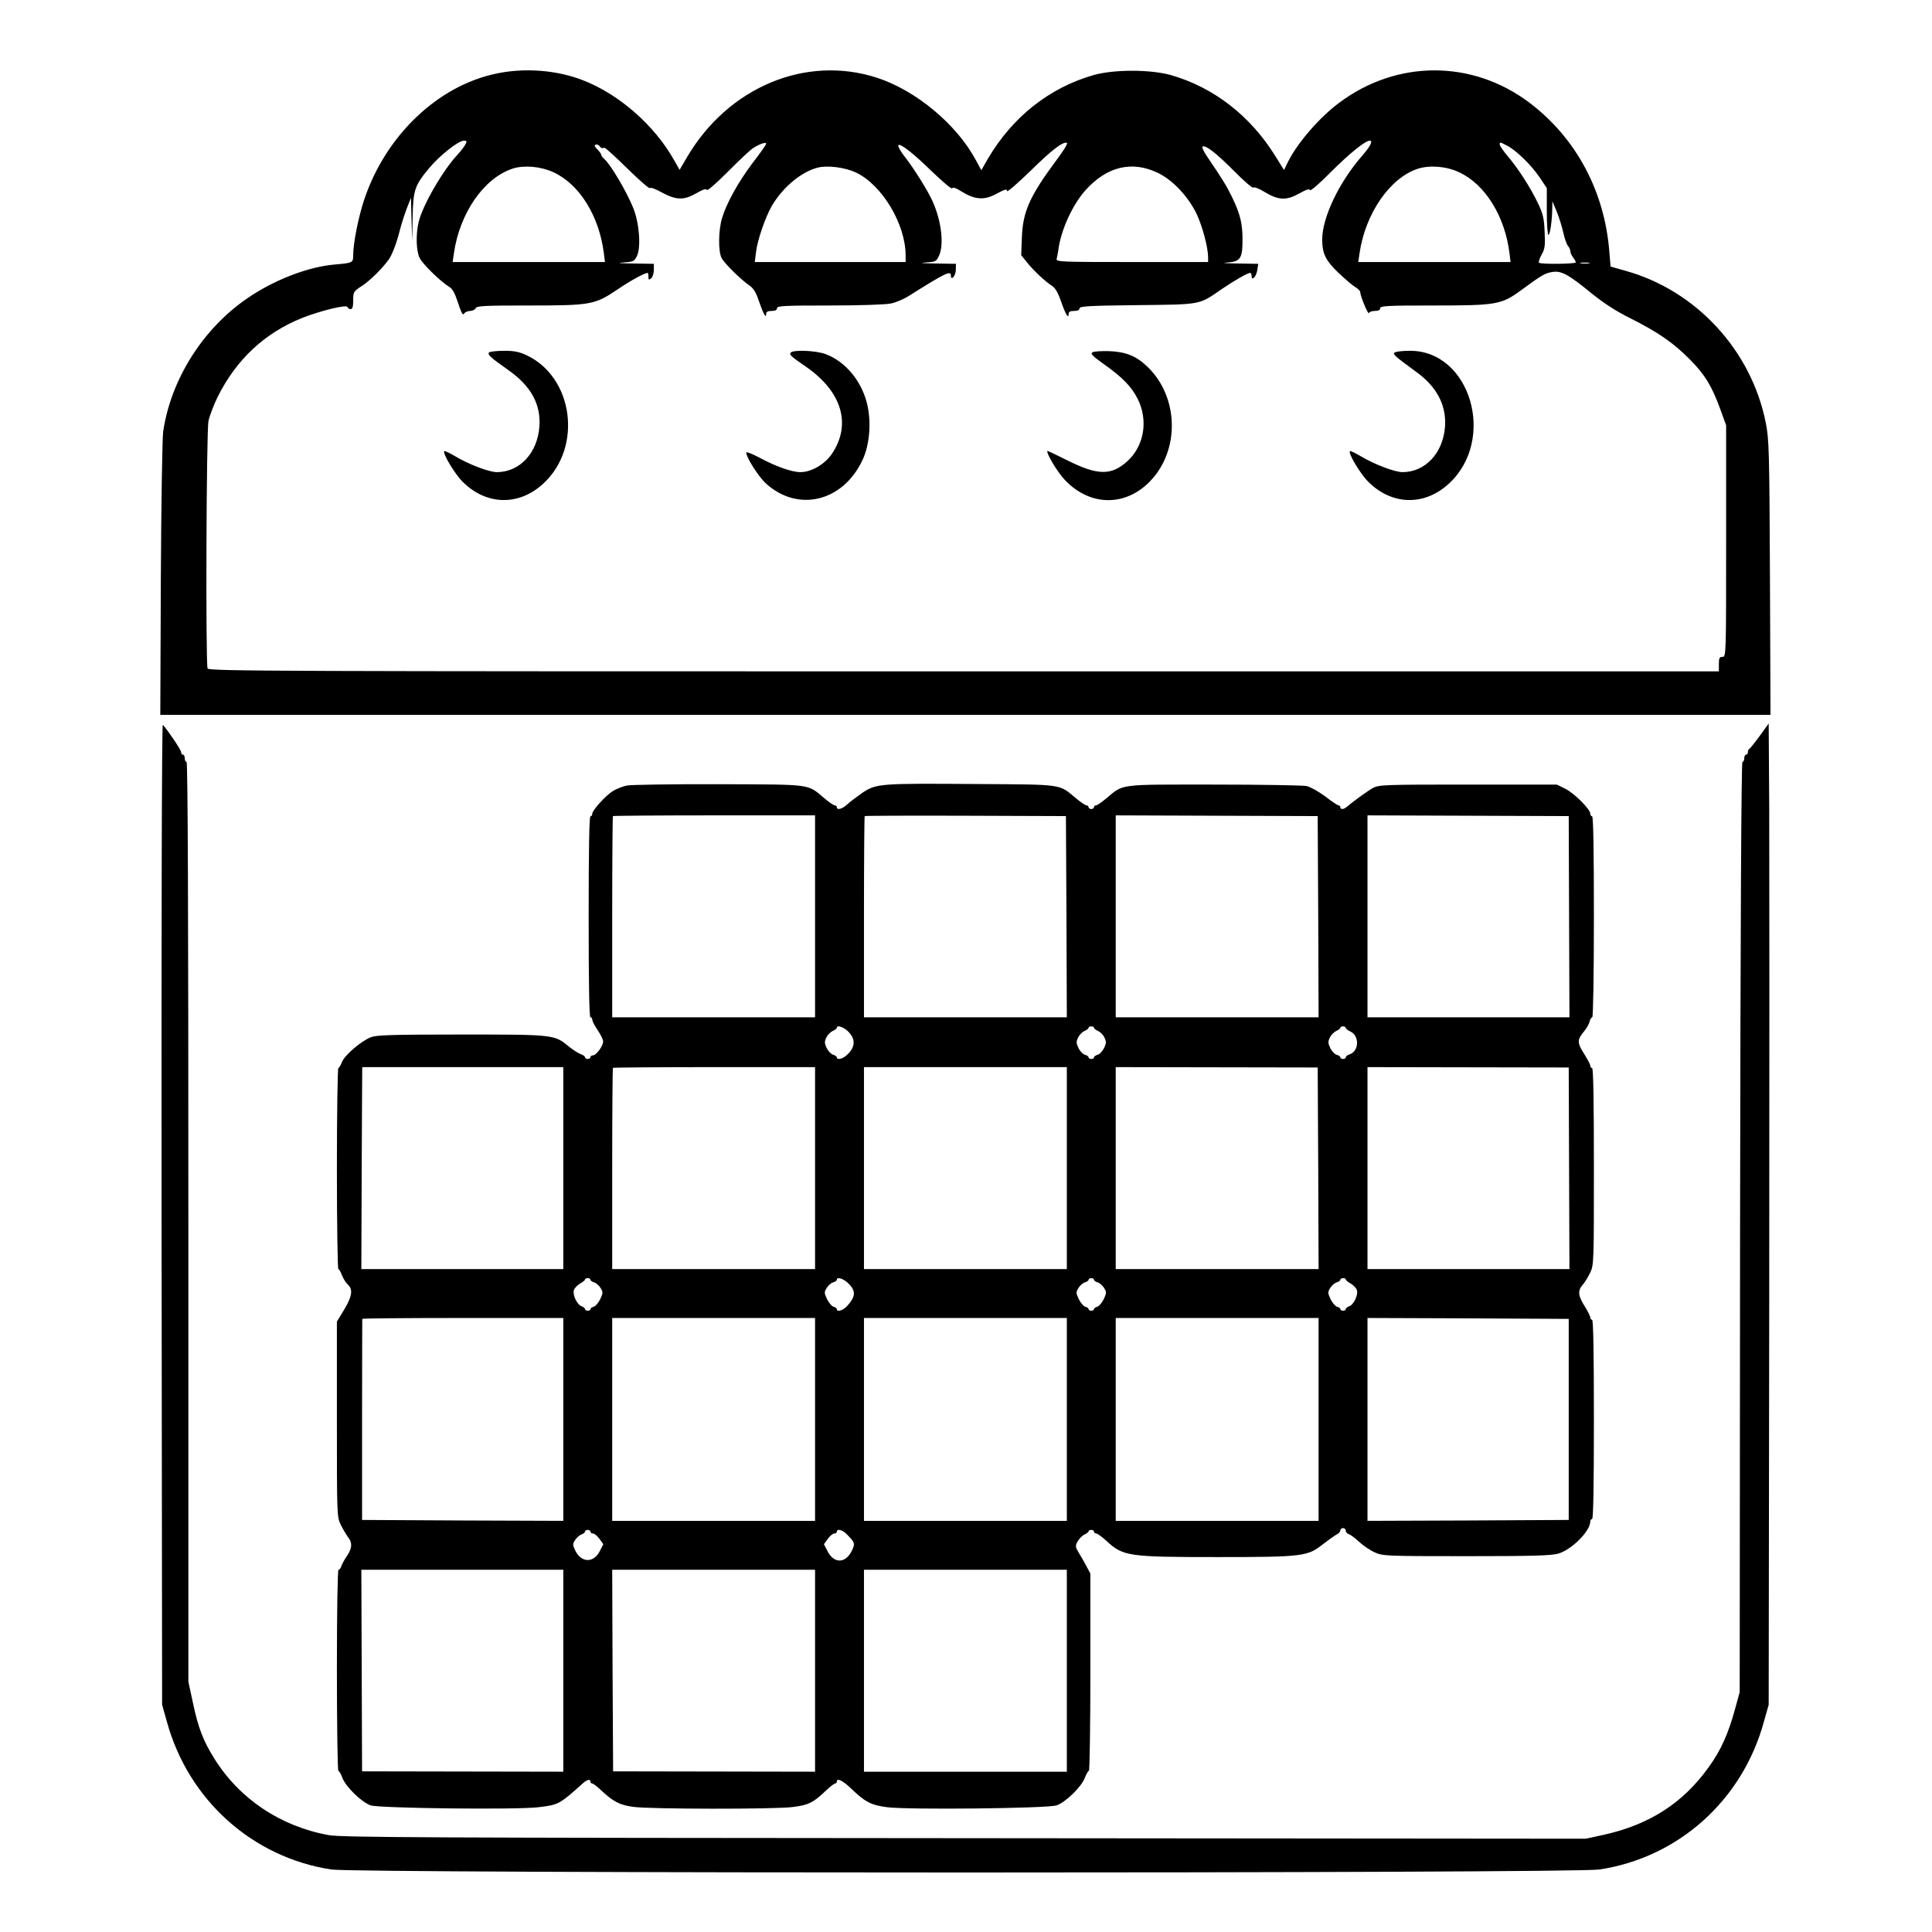 <?xml version="1.0" standalone="no"?>
<!DOCTYPE svg PUBLIC "-//W3C//DTD SVG 20010904//EN"
 "http://www.w3.org/TR/2001/REC-SVG-20010904/DTD/svg10.dtd">
<svg version="1.0" xmlns="http://www.w3.org/2000/svg"
 width="2048pt" height="2048pt" viewBox="0 0 2048 2048"
 preserveAspectRatio="xMidYMid meet">
<g transform="translate(0,2048) scale(0.192,-0.192)"
fill="#000000" stroke="none">
<path d="M2738 10260 c-322 -68 -609 -342 -727 -695 -32 -95 -61 -242 -61
-306 0 -43 -1 -44 -105 -53 -146 -13 -335 -86 -482 -188 -243 -167 -419 -445
-462 -733 -5 -33 -11 -399 -13 -813 l-3 -752 4445 0 4445 0 -3 757 c-3 700 -5
765 -23 855 -79 400 -385 732 -776 840 l-81 23 -7 85 c-27 333 -184 625 -440
819 -316 239 -734 239 -1053 -1 -107 -80 -226 -217 -279 -321 l-24 -49 -46 74
c-138 224 -341 382 -578 450 -114 32 -316 32 -428 0 -244 -70 -447 -231 -583
-462 l-36 -63 -31 57 c-106 197 -332 385 -547 454 -391 126 -818 -52 -1045
-436 l-43 -73 -30 53 c-108 192 -302 363 -502 441 -145 57 -324 71 -482 37z
m-169 -392 c-7 -12 -25 -36 -41 -53 -82 -87 -196 -283 -217 -376 -16 -67 -13
-157 5 -195 16 -34 116 -132 164 -161 18 -10 32 -36 49 -89 18 -55 27 -71 33
-59 5 8 20 15 34 15 13 0 27 7 30 15 5 13 47 15 293 15 344 0 365 4 491 89 72
49 149 91 166 91 2 0 4 -10 4 -21 0 -18 2 -19 15 -9 8 7 15 28 15 46 l0 34
-117 2 c-69 1 -92 3 -56 5 59 4 64 6 79 35 24 47 14 183 -20 267 -37 91 -126
242 -160 270 -9 8 -16 17 -16 22 0 5 -10 19 -22 31 -16 16 -18 23 -9 26 7 2
17 -1 21 -8 4 -6 10 -11 14 -11 3 1 10 1 15 1 5 0 62 -52 127 -116 65 -64 120
-111 122 -106 2 6 31 -4 66 -24 80 -43 121 -44 191 -4 37 21 54 27 57 18 3 -7
52 36 114 98 60 61 123 120 139 131 36 24 75 38 75 26 0 -5 -33 -52 -74 -105
-80 -106 -145 -223 -170 -307 -20 -68 -21 -183 -2 -219 16 -30 105 -118 153
-151 23 -16 37 -38 52 -84 25 -73 41 -102 41 -74 0 12 8 17 30 17 20 0 30 5
30 15 0 13 39 15 290 15 166 0 310 5 338 11 28 5 74 25 103 44 199 125 229
140 229 110 0 -31 26 -2 27 30 l1 35 -116 2 c-67 1 -91 3 -55 5 58 4 62 5 77
37 29 61 14 192 -35 301 -23 53 -101 178 -146 236 -97 125 -23 90 136 -65 63
-61 116 -106 118 -99 3 8 21 2 54 -19 74 -45 124 -48 193 -10 45 24 56 27 56
14 0 -8 57 41 128 110 119 117 180 164 203 156 6 -2 -20 -45 -58 -95 -147
-198 -186 -284 -191 -426 l-4 -99 33 -41 c37 -46 99 -104 138 -129 18 -12 33
-38 50 -88 24 -69 41 -97 41 -66 0 11 9 16 30 16 19 0 30 5 30 14 0 12 51 15
318 18 357 4 339 0 465 87 72 49 145 91 159 91 5 0 8 -7 8 -16 0 -31 25 -7 31
29 l6 37 -116 2 c-64 1 -90 3 -59 5 77 5 88 21 88 128 0 89 -13 141 -59 236
-29 59 -51 96 -139 225 -18 27 -28 50 -22 52 19 7 75 -37 175 -137 54 -55 102
-96 105 -90 4 5 31 -5 65 -26 75 -45 119 -46 191 -5 36 20 54 26 57 17 2 -7
54 38 117 102 100 100 188 171 212 171 20 0 4 -31 -42 -84 -127 -145 -220
-341 -220 -461 0 -78 18 -115 88 -183 37 -35 79 -71 94 -80 16 -9 28 -22 28
-28 0 -22 44 -127 48 -116 2 7 17 12 33 12 19 0 29 5 29 15 0 13 39 15 293 15
349 0 376 5 482 82 118 87 134 96 175 103 50 8 88 -12 221 -121 62 -50 132
-96 209 -134 154 -77 239 -136 331 -229 83 -84 121 -147 168 -277 l31 -85 0
-640 c0 -632 0 -639 -20 -639 -17 0 -20 -7 -20 -40 l0 -40 -4169 0 c-3792 0
-4169 1 -4175 16 -11 30 -7 1310 5 1366 6 29 29 89 50 132 104 209 261 355
469 438 102 40 243 74 248 60 2 -7 10 -12 18 -12 10 0 14 13 14 48 0 47 2 50
48 80 41 26 109 92 147 144 18 23 44 91 60 154 8 33 26 90 39 125 l25 64 3
-120 4 -120 2 130 c3 152 11 177 91 273 58 70 162 152 192 152 17 0 18 -3 8
-22z m5749 -4 c50 -24 137 -109 182 -176 l40 -60 0 -129 c0 -71 4 -129 9 -129
9 0 20 78 21 145 l1 40 24 -57 c13 -32 29 -84 36 -115 7 -32 18 -65 26 -74 7
-8 13 -22 13 -30 0 -8 7 -23 15 -33 8 -11 15 -23 15 -28 0 -9 -194 -11 -203
-2 -4 4 3 24 14 44 18 32 21 50 17 126 -3 76 -9 100 -37 159 -41 86 -110 193
-168 261 -24 28 -43 56 -43 63 0 14 1 14 38 -5z m-5263 -148 c144 -66 253
-241 279 -448 l6 -48 -421 0 -420 0 7 48 c32 223 166 416 325 468 63 20 154
12 224 -20z m1671 -2 c144 -68 273 -284 274 -456 l0 -38 -416 0 -417 0 7 54
c7 66 52 195 88 257 60 102 162 187 252 210 54 14 151 2 212 -27z m1669 -3
c82 -40 166 -131 212 -226 32 -69 62 -182 63 -237 l0 -28 -421 0 c-396 0 -420
1 -415 18 2 9 8 37 11 62 17 105 77 236 146 314 119 134 259 168 404 97z
m1660 5 c144 -66 254 -243 279 -448 l6 -48 -421 0 -420 0 7 48 c32 220 168
417 322 467 66 21 157 14 227 -19z m718 -503 c-13 -2 -33 -2 -45 0 -13 2 -3 4
22 4 25 0 35 -2 23 -4z M2702 8722 c-15 -10 4 -28 101 -96 128 -89 184 -190
175 -315 -11 -146 -109 -251 -235 -251 -42 0 -153 42 -227 86 -32 19 -61 33
-63 30 -11 -11 57 -125 101 -169 131 -131 311 -135 446 -10 218 201 166 588
-94 709 -38 18 -68 24 -121 24 -38 0 -76 -4 -83 -8z M4365 8719 c-8 -11 2 -20
89 -80 194 -136 247 -314 141 -475 -38 -59 -115 -104 -175 -104 -49 0 -136 31
-227 80 -40 21 -73 34 -73 28 0 -26 67 -132 107 -169 177 -163 427 -103 535
128 41 86 50 219 23 319 -33 123 -120 225 -225 265 -55 21 -184 26 -195 8z
M6031 8721 c-11 -7 1 -20 54 -58 111 -78 162 -130 197 -200 58 -118 35 -257
-56 -341 -89 -82 -165 -81 -331 2 -60 30 -110 54 -112 53 -9 -10 55 -117 96
-160 138 -146 333 -149 470 -8 166 171 160 465 -13 632 -62 60 -119 83 -211
87 -44 1 -86 -1 -94 -7z M7701 8721 c-14 -9 -4 -18 116 -106 116 -83 169 -185
161 -304 -11 -146 -109 -251 -235 -251 -42 0 -153 42 -227 86 -32 19 -61 33
-63 30 -11 -11 57 -125 101 -169 131 -131 311 -135 446 -10 263 243 119 733
-215 733 -38 0 -76 -4 -84 -9z M892 3965 l3 -2710 27 -96 c119 -431 473 -748
908 -814 143 -22 6857 -22 7000 0 437 66 789 382 908 814 l27 96 3 2240 c1
1232 1 2451 0 2708 l-3 469 -50 -69 c-27 -37 -53 -69 -57 -71 -5 -2 -8 -10 -8
-18 0 -8 -4 -14 -10 -14 -5 0 -10 -9 -10 -20 0 -11 -4 -20 -10 -20 -6 0 -11
-881 -13 -2567 l-2 -2568 -26 -95 c-37 -136 -79 -229 -146 -321 -141 -197
-326 -316 -577 -372 l-101 -22 -3430 3 c-2985 2 -3441 4 -3511 17 -267 49
-492 200 -631 423 -62 99 -89 171 -118 308 l-25 116 0 2539 c0 1686 -3 2539
-10 2539 -5 0 -10 9 -10 20 0 11 -4 20 -10 20 -5 0 -10 6 -10 14 0 12 -72 119
-101 151 -6 5 -8 -1125 -7 -2700z M3462 6330 c-24 -5 -59 -19 -77 -30 -41 -25
-115 -107 -115 -126 0 -8 -4 -14 -10 -14 -7 0 -10 -192 -10 -555 0 -363 3
-555 10 -555 6 0 10 -6 10 -13 0 -8 13 -34 30 -58 16 -24 30 -52 30 -62 0 -25
-38 -77 -56 -77 -8 0 -14 -4 -14 -10 0 -5 -7 -10 -15 -10 -8 0 -15 4 -15 9 0
5 -10 13 -22 17 -13 4 -41 22 -64 40 -84 69 -77 69 -594 69 -394 0 -471 -3
-503 -15 -56 -23 -145 -100 -159 -137 -7 -18 -16 -33 -20 -33 -4 0 -8 -250 -8
-555 0 -305 4 -555 8 -555 4 0 13 -15 20 -34 7 -18 21 -41 32 -51 30 -27 24
-66 -20 -139 l-40 -66 0 -538 c0 -529 0 -539 21 -583 12 -24 30 -55 40 -68 25
-32 24 -61 -5 -104 -13 -19 -27 -44 -31 -56 -3 -12 -11 -21 -16 -21 -5 0 -9
-218 -9 -555 0 -305 4 -555 8 -555 4 0 14 -17 22 -38 17 -49 108 -137 157
-153 51 -16 808 -25 927 -10 110 13 116 17 243 131 24 22 43 26 43 10 0 -5 4
-10 9 -10 6 0 27 -16 48 -36 68 -64 104 -83 178 -93 88 -13 785 -14 882 -1 87
11 112 24 176 84 26 25 52 46 58 46 5 0 9 5 9 10 0 22 32 7 77 -36 80 -77 111
-93 200 -105 113 -15 883 -7 936 10 49 16 140 104 157 154 8 20 18 37 22 37 4
0 8 245 8 544 l0 545 -23 43 c-13 24 -32 58 -43 75 -17 30 -18 35 -4 60 9 16
26 32 38 38 12 5 22 13 22 17 0 5 7 8 15 8 8 0 15 -4 15 -10 0 -5 6 -10 13
-10 6 0 31 -18 55 -40 93 -86 119 -90 616 -90 470 0 496 4 580 71 31 24 65 48
76 54 11 5 20 15 20 22 0 7 7 13 15 13 8 0 15 -6 15 -14 0 -8 8 -17 18 -20 9
-3 35 -22 57 -43 22 -20 60 -46 85 -57 44 -20 59 -21 505 -21 364 0 470 3 508
14 75 22 177 124 177 178 0 7 5 13 10 13 7 0 10 190 10 550 0 360 -3 550 -10
550 -5 0 -10 6 -10 13 0 7 -14 35 -31 62 -37 58 -39 87 -11 118 11 12 29 42
41 66 21 44 21 56 21 588 0 355 -3 543 -10 543 -5 0 -10 6 -10 13 0 7 -16 37
-35 67 -38 60 -38 76 1 123 13 16 27 39 30 53 3 13 10 24 15 24 5 0 9 237 9
555 0 363 -3 555 -10 555 -5 0 -10 6 -10 14 0 25 -89 114 -138 138 l-47 23
-490 0 c-461 0 -492 -1 -525 -19 -29 -16 -100 -67 -147 -106 -16 -13 -33 -13
-33 0 0 6 -4 10 -9 10 -6 0 -39 22 -75 50 -36 27 -83 53 -103 57 -21 4 -252 8
-513 8 -532 0 -494 5 -592 -76 -26 -22 -51 -39 -57 -39 -6 0 -11 -4 -11 -10 0
-5 -7 -10 -15 -10 -8 0 -15 5 -15 10 0 6 -5 10 -11 10 -6 0 -32 17 -58 39 -96
80 -65 76 -546 79 -534 4 -557 3 -633 -48 -31 -22 -69 -50 -84 -64 -27 -26
-58 -34 -58 -16 0 6 -5 10 -11 10 -6 0 -31 17 -57 39 -97 81 -61 76 -582 78
-256 1 -484 -3 -508 -7z m1038 -722 l0 -558 -560 0 -560 0 0 553 c0 305 2 556
4 558 2 2 254 4 560 4 l556 0 0 -557z m1388 -2 l2 -556 -560 0 -560 0 0 553
c0 305 2 556 4 558 2 2 253 3 558 2 l553 -2 3 -555z m1390 0 l2 -556 -560 0
-560 0 0 558 0 557 557 -2 558 -2 3 -555z m1385 0 l2 -556 -557 0 -558 0 0
558 0 557 556 -2 555 -2 2 -555z m-3987 -628 c51 -45 49 -95 -5 -140 -22 -19
-51 -24 -51 -9 0 5 -9 11 -19 14 -11 2 -27 19 -36 36 -13 27 -14 36 -3 59 7
15 23 31 36 37 12 5 22 13 22 17 0 16 30 7 56 -14z m1364 14 c0 -4 10 -12 22
-17 13 -6 29 -22 36 -37 11 -23 10 -32 -3 -59 -9 -17 -25 -34 -36 -36 -10 -3
-19 -9 -19 -14 0 -5 -7 -9 -15 -9 -8 0 -15 4 -15 9 0 5 -9 11 -19 14 -11 2
-27 19 -36 36 -13 27 -14 36 -3 59 7 15 23 31 36 37 12 5 22 13 22 17 0 5 7 8
15 8 8 0 15 -3 15 -8z m1390 0 c0 -5 11 -14 25 -20 52 -24 49 -110 -5 -127
-11 -3 -20 -11 -20 -16 0 -5 -7 -9 -15 -9 -8 0 -15 4 -15 9 0 5 -9 11 -19 14
-11 2 -27 19 -36 36 -13 27 -14 36 -3 59 7 15 23 31 36 37 12 5 22 13 22 17 0
5 7 8 15 8 8 0 15 -4 15 -8z m-4320 -774 l0 -558 -557 0 -558 0 2 557 c1 307
3 558 3 558 0 0 250 0 555 0 l555 0 0 -557z m1390 0 l0 -558 -560 0 -560 0 0
553 c0 305 2 556 4 558 2 2 254 4 560 4 l556 0 0 -557z m1390 0 l0 -558 -560
0 -560 0 0 558 0 557 560 0 560 0 0 -557z m1388 -2 l2 -556 -560 0 -560 0 0
558 0 557 557 -1 558 -1 3 -557z m1385 0 l2 -556 -557 0 -558 0 0 558 0 557
556 -1 555 -1 2 -557z m-5403 -615 c0 -5 9 -11 19 -14 10 -2 27 -16 36 -30 15
-24 15 -28 -1 -63 -10 -20 -26 -39 -36 -42 -10 -2 -18 -8 -18 -13 0 -5 -7 -9
-15 -9 -8 0 -15 4 -15 9 0 5 -9 12 -19 16 -24 7 -50 61 -43 87 3 12 18 28 33
37 16 9 29 19 29 24 0 4 7 7 15 7 8 0 15 -4 15 -9z m1416 -13 c51 -45 51 -77
1 -132 -23 -25 -57 -35 -57 -17 0 5 -8 11 -18 13 -10 3 -26 22 -36 42 -16 35
-16 39 -1 63 9 14 26 28 36 30 10 3 19 9 19 14 0 16 30 9 56 -13z m1364 13 c0
-5 9 -11 19 -14 10 -2 27 -16 36 -30 15 -24 15 -28 -1 -63 -10 -20 -26 -39
-36 -42 -10 -2 -18 -8 -18 -13 0 -5 -7 -9 -15 -9 -8 0 -15 4 -15 9 0 5 -8 11
-18 13 -10 3 -26 22 -36 42 -16 35 -16 39 -1 63 9 14 26 28 36 30 10 3 19 9
19 14 0 5 7 9 15 9 8 0 15 -4 15 -9z m1390 2 c0 -5 13 -15 29 -24 15 -9 30
-25 33 -37 7 -26 -19 -80 -43 -87 -10 -4 -19 -11 -19 -16 0 -5 -7 -9 -15 -9
-8 0 -15 4 -15 9 0 5 -8 11 -18 13 -10 3 -26 22 -36 42 -16 35 -16 39 -1 63 9
14 26 28 36 30 10 3 19 9 19 14 0 5 7 9 15 9 8 0 15 -3 15 -7z m-4320 -773 l0
-560 -556 2 -555 3 0 553 c0 303 1 554 1 557 0 3 250 5 555 5 l555 0 0 -560z
m1390 0 l0 -560 -560 0 -560 0 0 560 0 560 560 0 560 0 0 -560z m1390 0 l0
-560 -560 0 -560 0 0 560 0 560 560 0 560 0 0 -560z m1390 0 l0 -560 -560 0
-560 0 0 560 0 560 560 0 560 0 0 -560z m1381 0 l0 -555 -555 -3 -556 -2 0
560 0 560 556 -2 555 -3 0 -555z m-5401 -620 c0 -5 6 -10 14 -10 8 0 24 -13
36 -30 l21 -29 -20 -39 c-34 -66 -102 -64 -135 4 -15 32 -15 37 0 59 9 13 24
27 35 30 10 4 19 11 19 16 0 5 7 9 15 9 8 0 15 -4 15 -10z m1413 -12 c48 -48
50 -53 28 -97 -35 -67 -97 -67 -132 1 l-20 39 21 29 c12 17 28 30 36 30 8 0
14 5 14 10 0 18 30 11 53 -12z m-1563 -755 l0 -558 -556 1 -555 1 -2 557 -2
556 558 0 557 0 0 -557z m1390 0 l0 -558 -557 1 -558 1 -3 557 -2 556 560 0
560 0 0 -557z m1390 0 l0 -558 -560 0 -560 0 0 558 0 557 560 0 560 0 0 -557z"/>
</g>
</svg>
